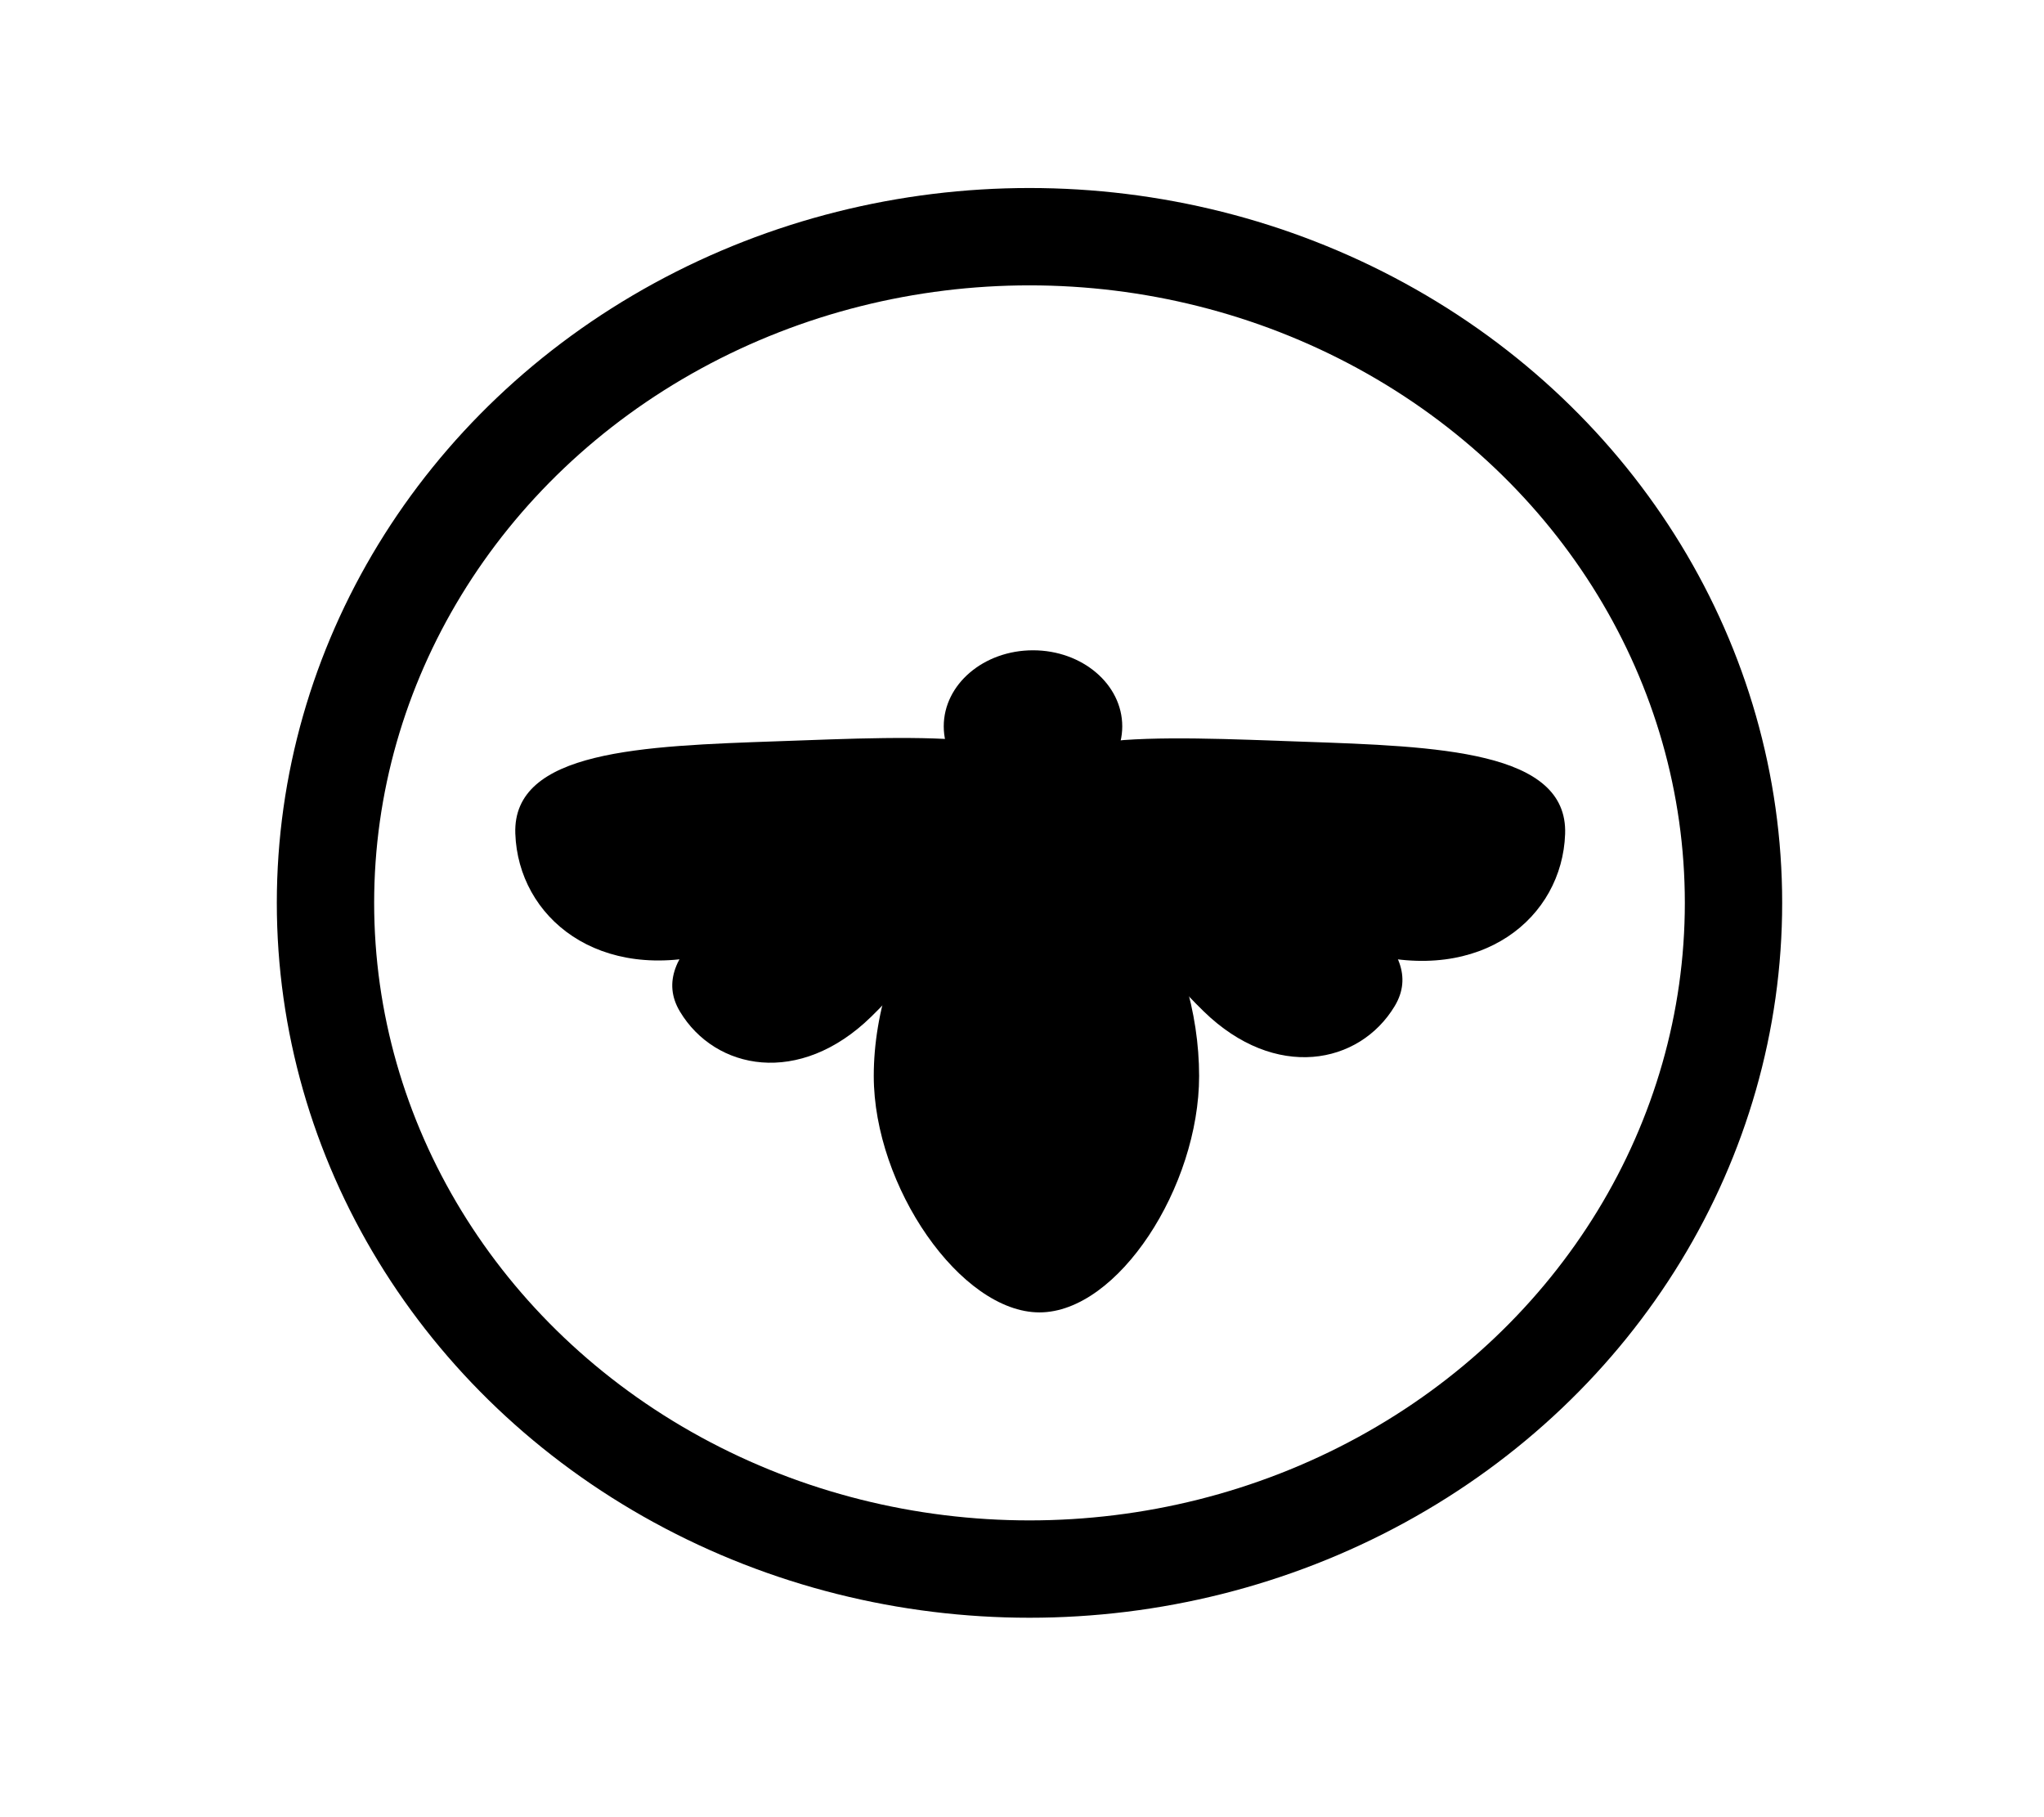 <?xml version="1.0" encoding="UTF-8" standalone="no"?>
<svg width="63px" height="56px" viewBox="0 0 63 56" version="1.1" xmlns="http://www.w3.org/2000/svg" xmlns:xlink="http://www.w3.org/1999/xlink" xmlns:sketch="http://www.bohemiancoding.com/sketch/ns">
    <!-- Generator: Sketch 3.3.2 (12043) - http://www.bohemiancoding.com/sketch -->
    <title>Untitled</title>
    <desc>Created with Sketch.</desc>
    <defs></defs>
    <g id="Page-1" stroke="none" stroke-width="1" fill="none" fill-rule="evenodd" sketch:type="MSPage">
        <ellipse id="Oval-10-Copy-2" stroke="#000000" stroke-width="3" sketch:type="MSShapeGroup" cx="31.731" cy="27.824" rx="21.699" ry="20.53"></ellipse>
        <g id="Rectangle-9-Copy-2-+-Rectangle-9-Copy-3-+-Rectangle-9-Copy-4-+-Rectangle-9-Copy-5-Mask-Copy-Copy" sketch:type="MSLayerGroup" transform="translate(26.799, 27.538)" fill="#000000">
            <path d="M8.45,0.119 C9.548,1.563 10.16,3.67 10.16,5.621 C10.16,9.025 7.664,12.906 5.239,12.906 C2.813,12.906 0.132,9.025 0.132,5.621 C0.132,3.632 0.831,1.48 2.023,0.035 C2.636,1.085 3.857,1.801 5.262,1.801 C6.63,1.801 7.822,1.124 8.45,0.119 Z" id="Mask" sketch:type="MSShapeGroup"></path>
        </g>
        <path d="M26.848,31.336 C29.416,28.833 31.463,25.156 31.675,24.4 C32.427,21.71 28.575,24.15 25.633,25.918 C22.69,27.687 19.873,29.369 20.958,31.175 C22.044,32.981 24.641,33.488 26.848,31.336 Z" id="Oval-7-Copy-8" fill="#000000" sketch:type="MSShapeGroup"></path>
        <path d="M37.098,31.165 C34.53,28.662 32.483,24.985 32.272,24.229 C31.52,21.539 35.371,23.98 38.314,25.748 C41.256,27.516 44.073,29.198 42.988,31.004 C41.902,32.811 39.305,33.317 37.098,31.165 Z" id="Oval-7-Copy-9" fill="#000000" sketch:type="MSShapeGroup"></path>
        <path d="M22.075,29.347 C26.298,28.193 30.659,25.48 31.333,24.797 C33.728,22.37 28.172,22.697 23.984,22.843 C19.796,22.99 15.793,23.119 15.883,25.689 C15.972,28.26 18.446,30.338 22.075,29.347 Z" id="Oval-7-Copy-10" fill="#000000" sketch:type="MSShapeGroup"></path>
        <path d="M42.047,29.359 C37.824,28.206 33.463,25.492 32.79,24.81 C30.395,22.383 35.951,22.71 40.139,22.856 C44.327,23.002 48.33,23.131 48.24,25.702 C48.15,28.272 45.677,30.35 42.047,29.359 Z" id="Oval-7-Copy-11" fill="#000000" sketch:type="MSShapeGroup"></path>
        <ellipse id="Oval-9-Copy-2" fill="#000000" sketch:type="MSShapeGroup" cx="31.839" cy="22.383" rx="2.751" ry="2.343"></ellipse>
        <ellipse id="Oval-6-Copy-4" fill="#000000" sketch:type="MSShapeGroup" cx="31.854" cy="25.988" rx="3.822" ry="3.616"></ellipse>
    </g>
</svg>